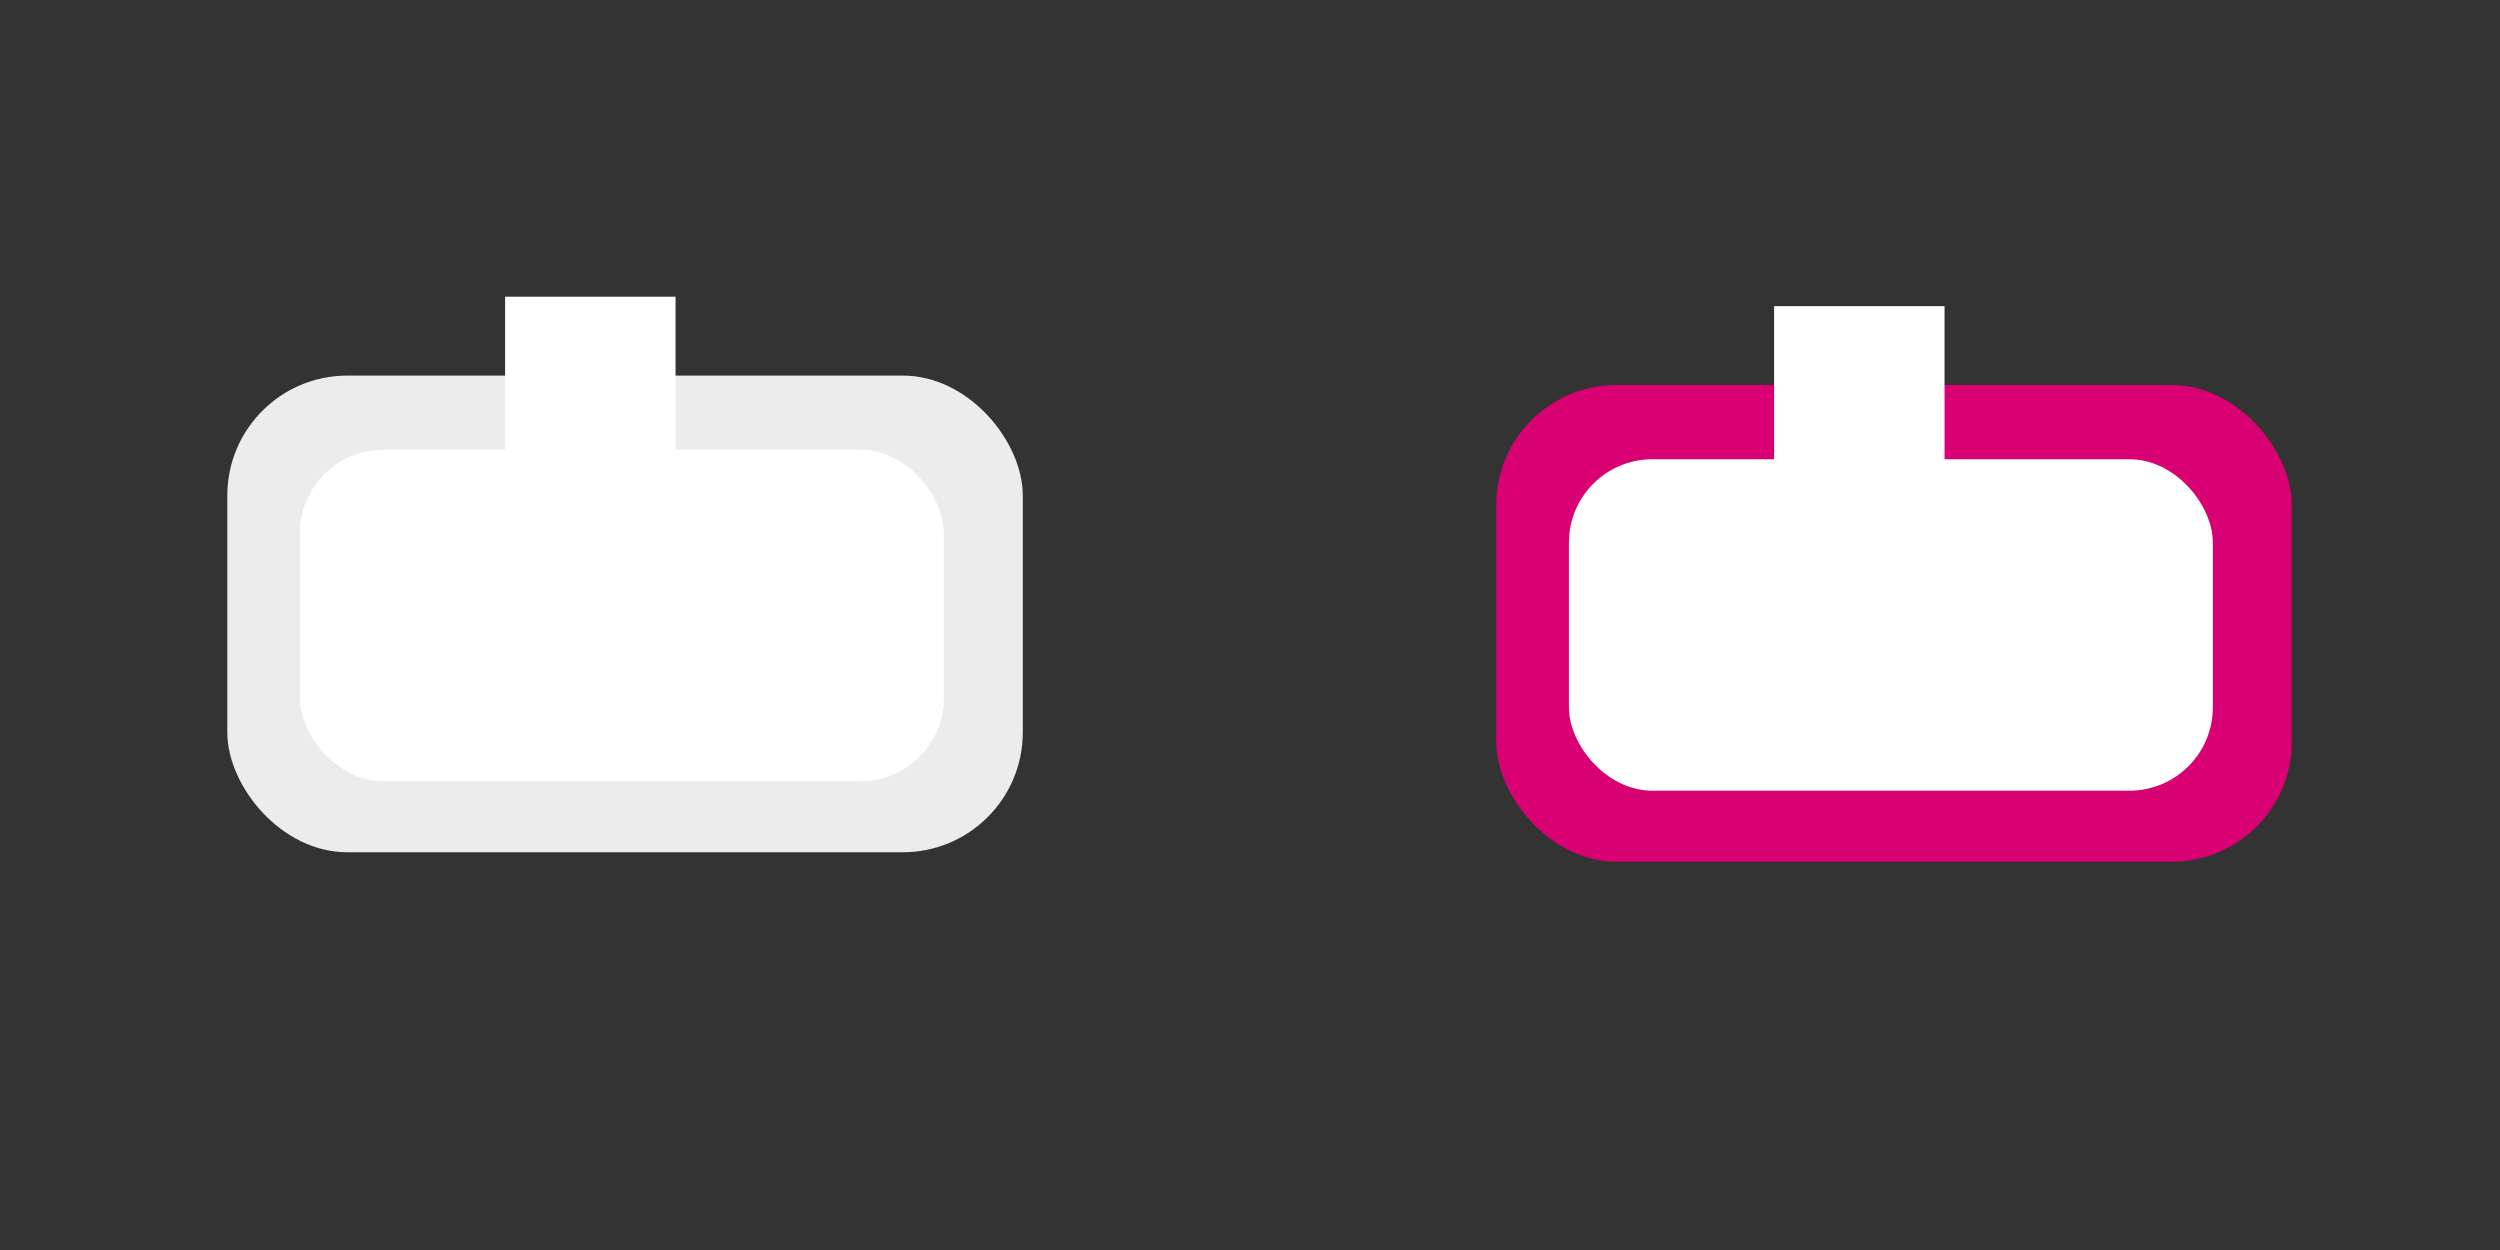 <?xml version="1.0" encoding="UTF-8" standalone="no"?>
<!-- Created with Inkscape (http://www.inkscape.org/) -->

<svg
   xmlns:dc="http://purl.org/dc/elements/1.1/"
   xmlns:cc="http://creativecommons.org/ns#"
   xmlns:rdf="http://www.w3.org/1999/02/22-rdf-syntax-ns#"
   xmlns:svg="http://www.w3.org/2000/svg"
   xmlns="http://www.w3.org/2000/svg"
   xmlns:sodipodi="http://sodipodi.sourceforge.net/DTD/sodipodi-0.dtd"
   xmlns:inkscape="http://www.inkscape.org/namespaces/inkscape"
   width="50"
   height="25"
   viewBox="0 0 50 25"
   id="svg4442"
   version="1.1"
   inkscape:version="0.91 r13725"
   sodipodi:docname="repeat.svg">
  <rect x="0" y="0" width="50" height="25" fill="#333333" stroke="none"/>
  <defs
     id="defs4444">
    <mask
       maskUnits="userSpaceOnUse"
       id="mask5103">
      <rect
         style="fill:#ffffff;fill-opacity:1;stroke:none;stroke-width:0.1;stroke-miterlimit:4;stroke-dasharray:none;stroke-opacity:1"
         id="rect5105"
         width="3.833"
         height="10.803"
         x="23.49"
         y="1261.613"
         transform="matrix(0.739,0.673,-0.69,0.724,0,0)" />
    </mask>
    <mask
       maskUnits="userSpaceOnUse"
       id="mask5103-0">
      <rect
         style="fill:#ffffff;fill-opacity:1;stroke:none;stroke-width:0.1;stroke-miterlimit:4;stroke-dasharray:none;stroke-opacity:1"
         id="rect5105-2"
         width="3.833"
         height="10.803"
         x="23.49"
         y="1261.613"
         transform="matrix(0.739,0.673,-0.69,0.724,0,0)" />
    </mask>
  </defs>
  <sodipodi:namedview
     id="base"
     pagecolor="#ffffff"
     bordercolor="#666666"
     borderopacity="1.0"
     inkscape:pageopacity="0.0"
     inkscape:pageshadow="2"
     inkscape:zoom="15.839192"
     inkscape:cx="23.105416"
     inkscape:cy="14.874897"
     inkscape:document-units="px"
     inkscape:current-layer="g5107"
     showgrid="false"
     units="px"
     borderlayer="false"
     inkscape:window-width="1320"
     inkscape:window-height="747"
     inkscape:window-x="46"
     inkscape:window-y="21"
     inkscape:window-maximized="1" />
  <g
     inkscape:label="Layer 1"
     inkscape:groupmode="layer"
     id="layer1"
     transform="translate(0,-1027.362)">
    <g
       id="g5107"
       transform="translate(-0.505,0)">
      <rect
         ry="2.399"
         y="1034.874"
         x="5.051"
         height="9.533"
         width="15.91"
         id="rect5016"
         style="fill:#ececec;fill-opacity:1;stroke:none;stroke-width:0.1;stroke-miterlimit:4;stroke-dasharray:none;stroke-opacity:1" />
      <rect
         ry="1.668"
         y="1036.358"
         x="6.503"
         height="6.629"
         width="12.879"
         id="rect5016-2"
         style="fill:#ffffff;fill-opacity:1;stroke:none;stroke-width:0.1;stroke-miterlimit:4;stroke-dasharray:none;stroke-opacity:1" />
      <rect
         ry="0"
         y="1033.296"
         x="10.607"
         height="5.43"
         width="3.409"
         id="rect5052"
         style="fill:#ffffff;fill-opacity:1;stroke:none;stroke-width:0.1;stroke-miterlimit:4;stroke-dasharray:none;stroke-opacity:1" />
      <rect
         mask="url(#mask5103)"
         transform="matrix(0.557,-0.415,0.531,0.456,-6.656,254.357)"
         y="933.028"
         x="-856.774"
         height="4.749"
         width="4.553"
         id="rect5084"
         style="fill:#ececec;fill-opacity:1;stroke:none;stroke-width:0.1;stroke-miterlimit:4;stroke-dasharray:none;stroke-opacity:1" />
    </g>
    <g
       transform="translate(24.875,0.189)"
       id="g5107-3">
      <rect
         ry="2.399"
         y="1034.874"
         x="5.051"
         height="9.533"
         width="15.91"
         id="rect5016-7"
         style="fill:#d80073;fill-opacity:1;stroke:none;stroke-width:0.1;stroke-miterlimit:4;stroke-dasharray:none;stroke-opacity:1" />
      <rect
         ry="1.668"
         y="1036.358"
         x="6.503"
         height="6.629"
         width="12.879"
         id="rect5016-2-5"
         style="fill:#ffffff;fill-opacity:1;stroke:none;stroke-width:0.1;stroke-miterlimit:4;stroke-dasharray:none;stroke-opacity:1" />
      <rect
         ry="0"
         y="1033.296"
         x="10.607"
         height="5.43"
         width="3.409"
         id="rect5052-9"
         style="fill:#ffffff;fill-opacity:1;stroke:none;stroke-width:0.1;stroke-miterlimit:4;stroke-dasharray:none;stroke-opacity:1" />
      <rect
         mask="url(#mask5103-0)"
         transform="matrix(0.557,-0.415,0.531,0.456,-6.656,254.357)"
         y="933.028"
         x="-856.774"
         height="4.749"
         width="4.553"
         id="rect5084-2"
         style="fill:#d80073;fill-opacity:1;stroke:none;stroke-width:0.1;stroke-miterlimit:4;stroke-dasharray:none;stroke-opacity:1" />
    </g>
  </g>
</svg>
